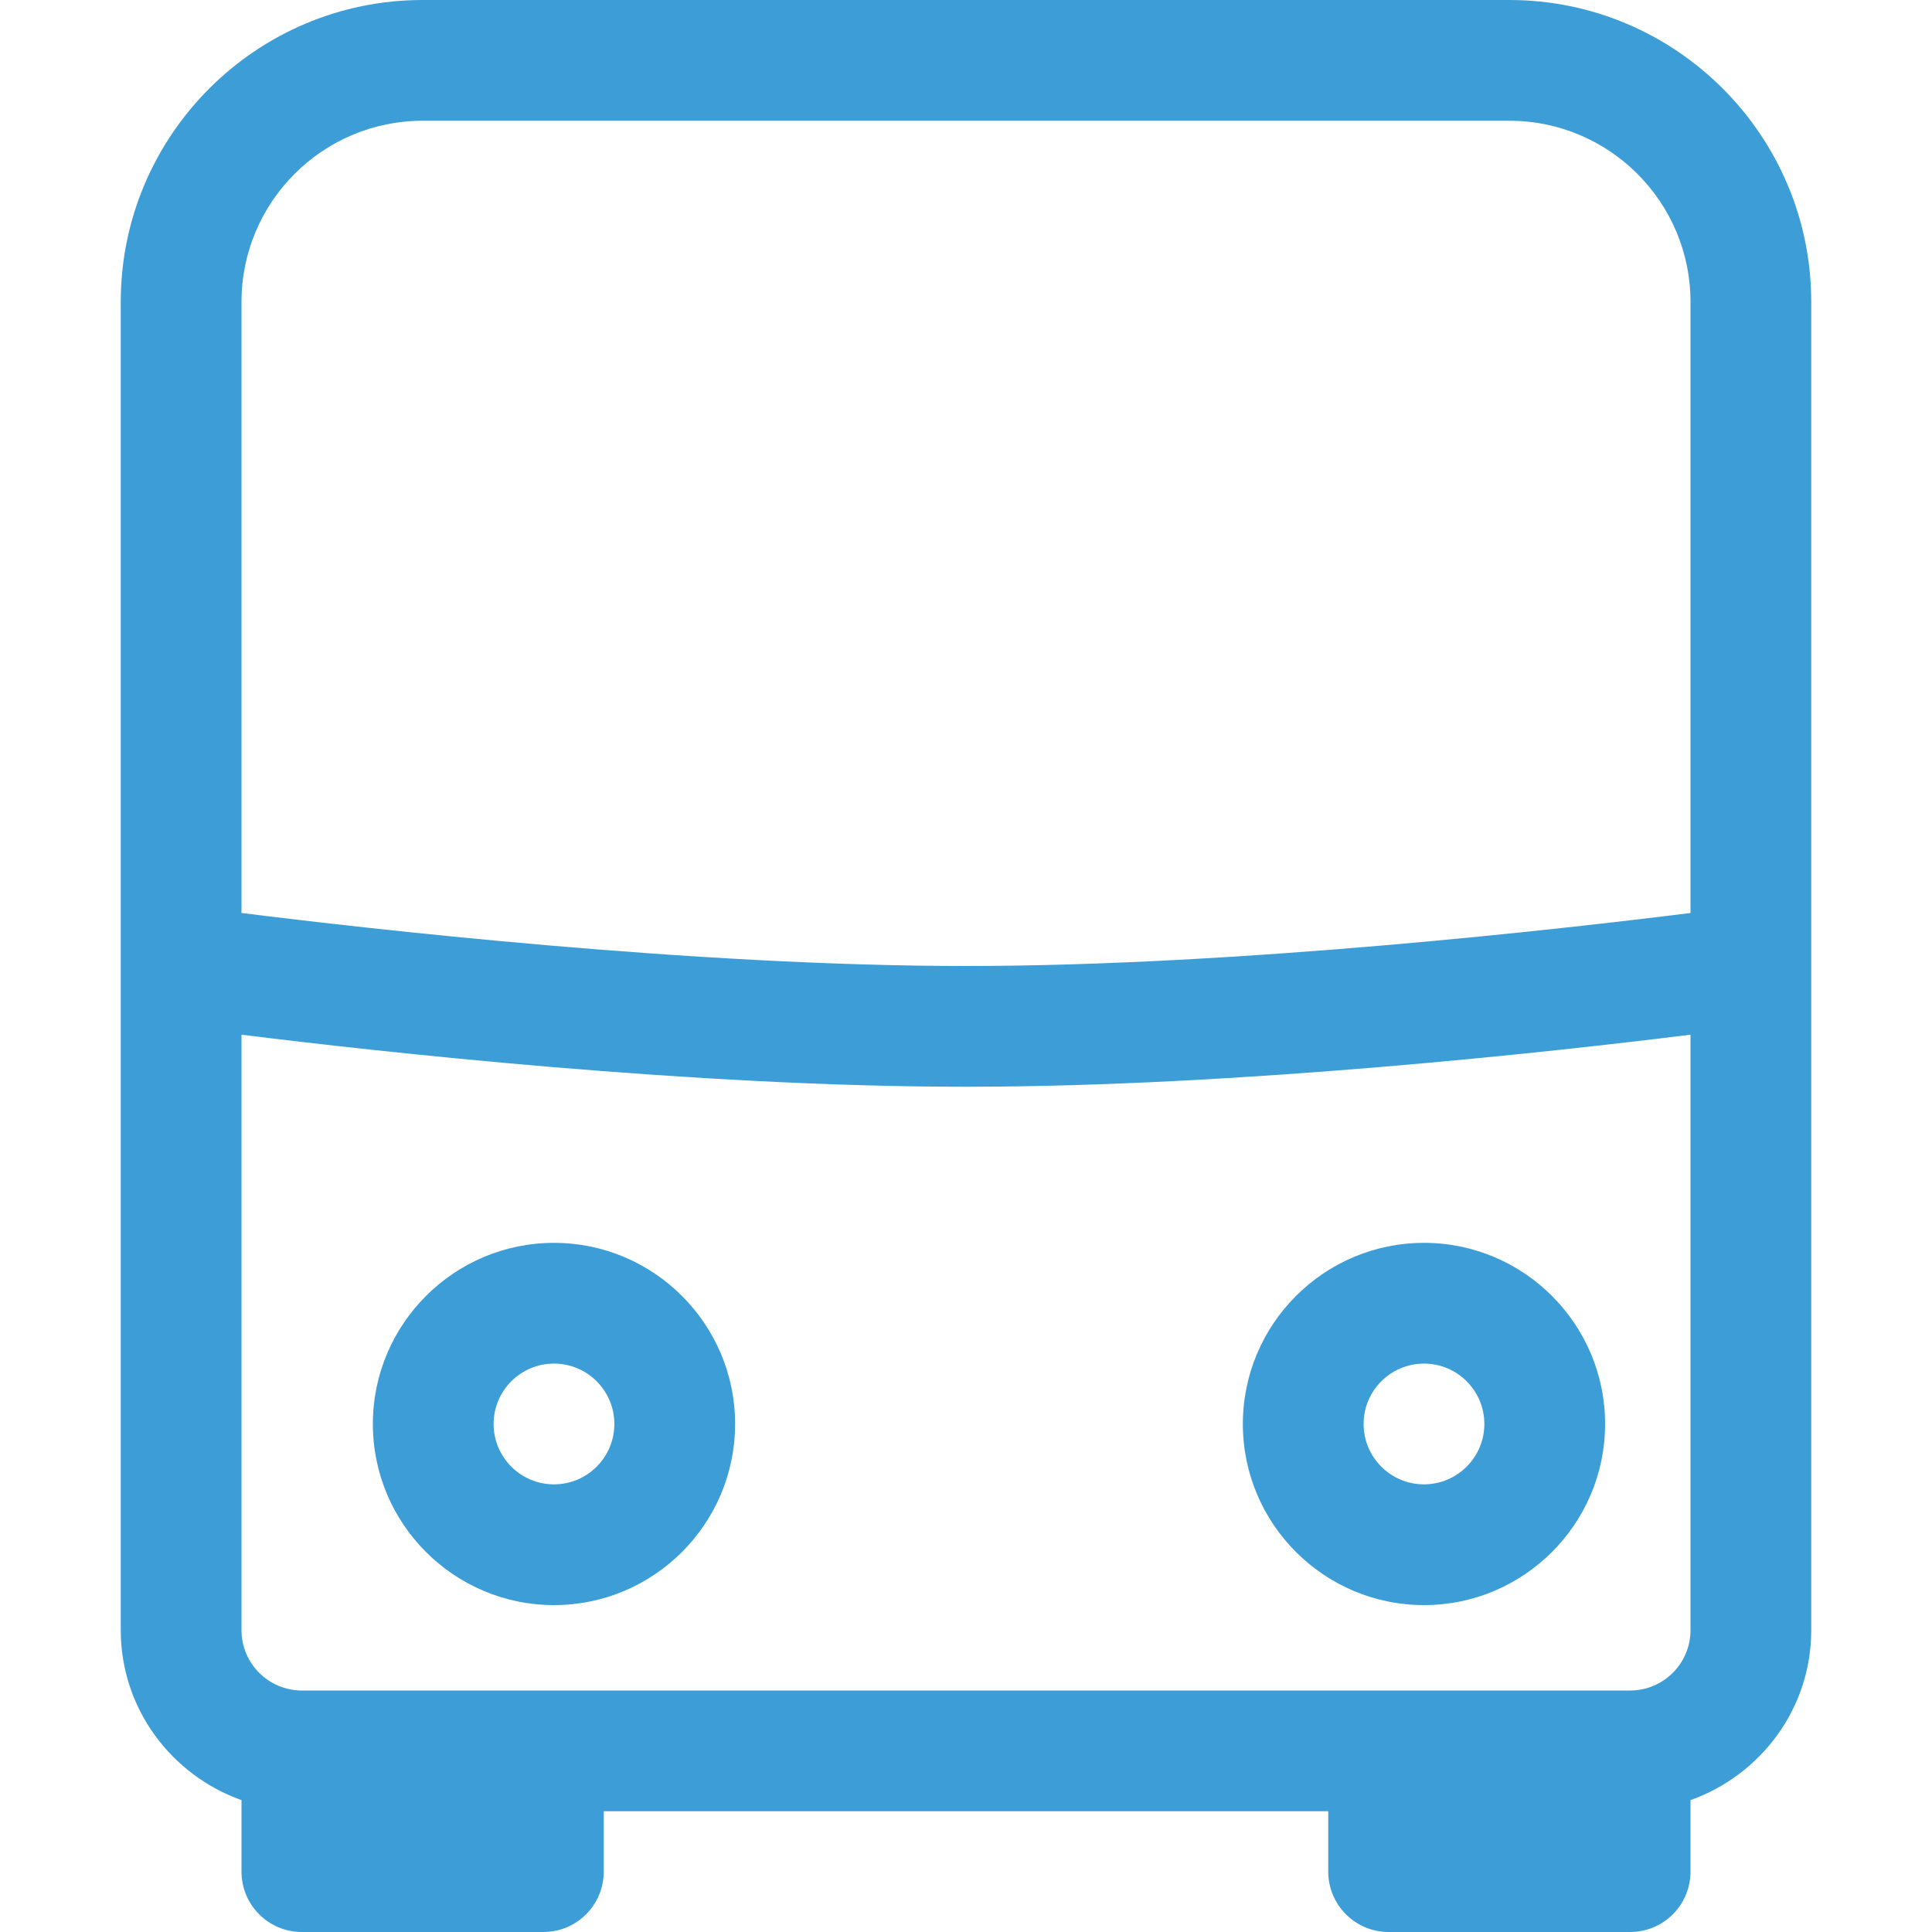 <?xml version="1.0"?>
<svg xmlns="http://www.w3.org/2000/svg" id="Capa_1" enable-background="new 0 0 546.55 546.55" height="512px" viewBox="0 0 546.55 546.55" width="512px" class=""><g><path id="path-1_35_" d="m392.833 341.594c-28.255 0-51.239 22.984-51.239 51.239s22.984 51.239 51.239 51.239 51.239-22.984 51.239-51.239-22.984-51.239-51.239-51.239zm0 68.319c-9.424 0-17.08-7.656-17.08-17.08s7.656-17.08 17.08-17.08 17.08 7.656 17.08 17.08-7.656 17.08-17.08 17.08z" transform="translate(10 10)" data-original="#000000" class="active-path" data-old_color="#000000" fill="#3D9ED7"/><path id="path-1_34_" d="m153.717 341.594c-28.255 0-51.239 22.984-51.239 51.239s22.984 51.239 51.239 51.239 51.239-22.984 51.239-51.239-22.984-51.239-51.239-51.239zm0 68.319c-9.424 0-17.08-7.656-17.08-17.08s7.656-17.08 17.08-17.08 17.08 7.656 17.08 17.08-7.656 17.08-17.08 17.08z" transform="translate(3 10)" data-original="#000000" class="active-path" data-old_color="#000000" fill="#3D9ED7"/><path d="m426.992 0h-307.434c-47.086 0-85.399 38.312-85.399 85.398v375.753c0 22.238 14.321 41.019 34.159 48.093v20.226c0 9.44 7.639 17.08 17.08 17.08h68.319c9.441 0 17.08-7.639 17.08-17.08v-17.08h204.956v17.08c0 9.44 7.639 17.08 17.08 17.08h68.319c9.441 0 17.08-7.639 17.08-17.08v-20.226c19.838-7.074 34.159-25.855 34.159-48.093v-375.753c0-47.086-38.313-85.398-85.399-85.398zm-307.434 34.159h307.434c28.255 0 51.239 22.984 51.239 51.239v172.875c-35.189 4.416-127.578 15.001-204.956 15.001-77.33 0-169.754-10.587-204.956-15.001v-172.875c0-28.254 22.984-51.239 51.239-51.239zm341.594 444.072h-375.754c-9.424 0-17.08-7.656-17.08-17.08v-168.44c38.573 4.793 127.731 14.724 204.956 14.724s166.383-9.931 204.956-14.724v168.441c.001 9.423-7.655 17.079-17.078 17.079z" data-original="#000000" class="active-path" data-old_color="#000000" fill="#3D9ED7"/></g> </svg>

